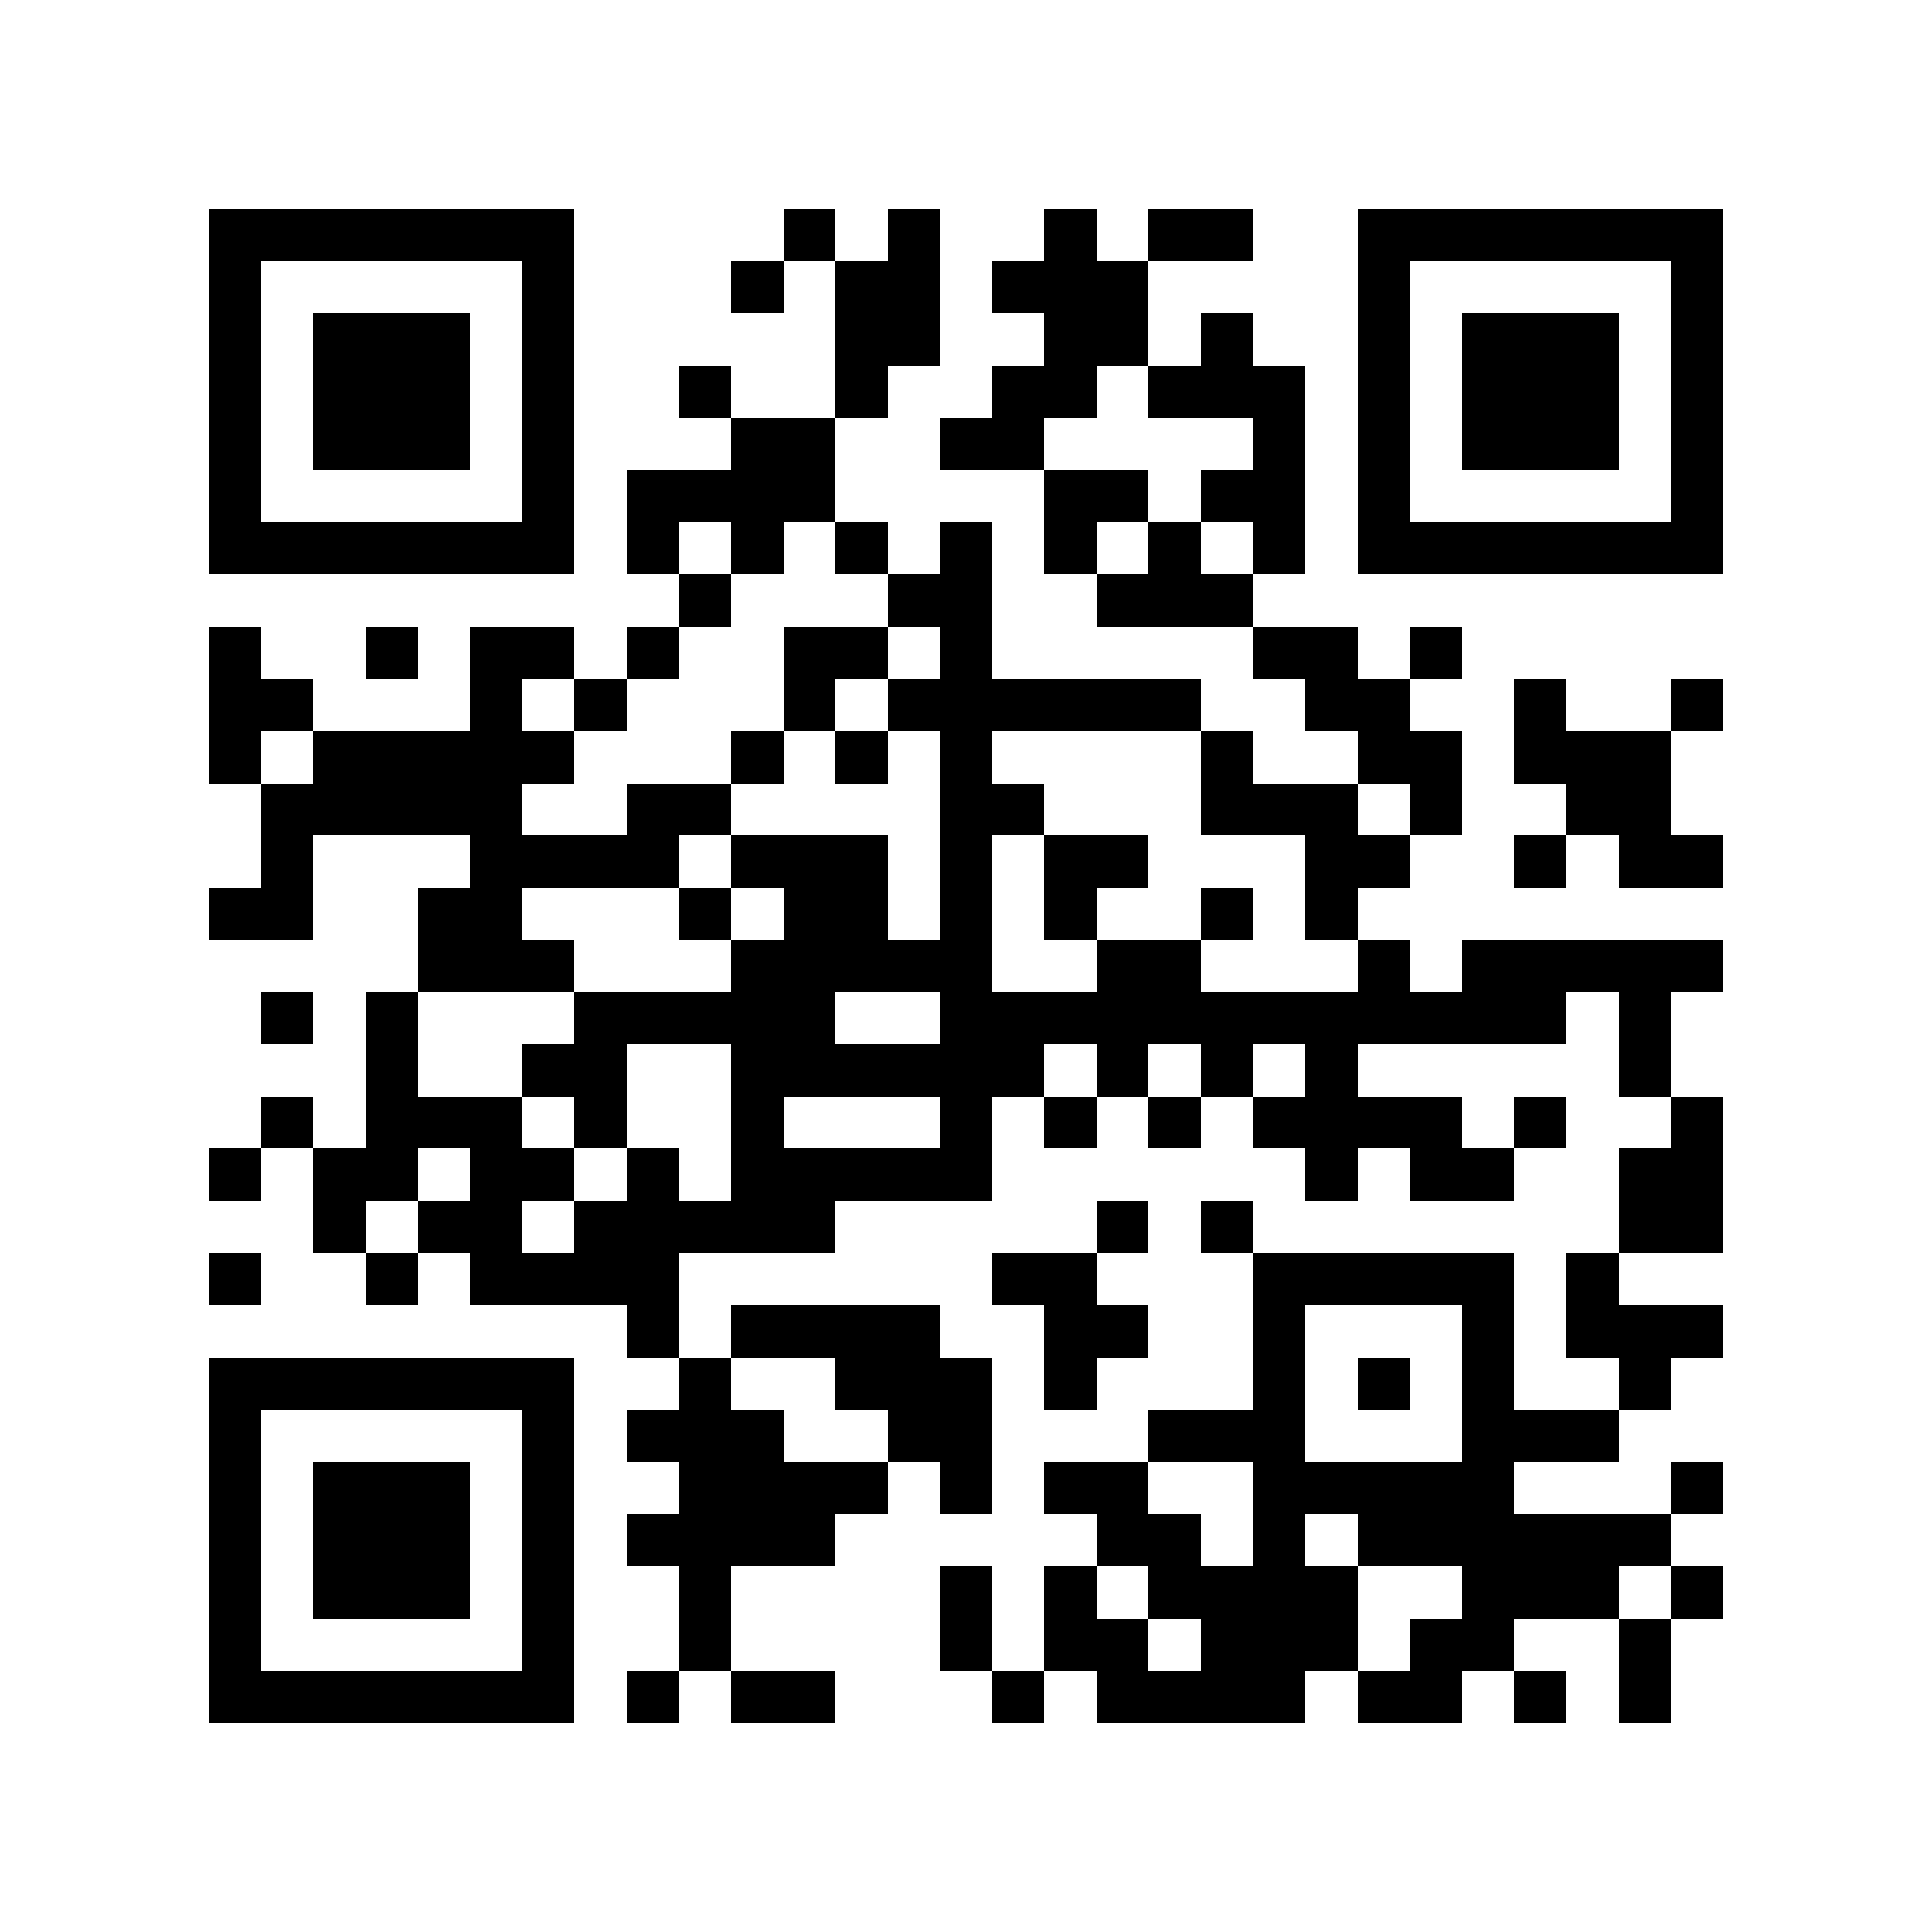 <?xml version="1.0" encoding="utf-8"?><!DOCTYPE svg PUBLIC "-//W3C//DTD SVG 1.1//EN" "http://www.w3.org/Graphics/SVG/1.1/DTD/svg11.dtd"><svg xmlns="http://www.w3.org/2000/svg" viewBox="0 0 37 37" shape-rendering="crispEdges"><path fill="#ffffff" d="M0 0h37v37H0z"/><path stroke="#000000" d="M4 4.5h7m4 0h1m1 0h1m2 0h1m1 0h2m2 0h7M4 5.5h1m5 0h1m3 0h1m1 0h2m1 0h3m4 0h1m5 0h1M4 6.5h1m1 0h3m1 0h1m5 0h2m2 0h2m1 0h1m2 0h1m1 0h3m1 0h1M4 7.5h1m1 0h3m1 0h1m2 0h1m2 0h1m2 0h2m1 0h3m1 0h1m1 0h3m1 0h1M4 8.5h1m1 0h3m1 0h1m3 0h2m2 0h2m4 0h1m1 0h1m1 0h3m1 0h1M4 9.5h1m5 0h1m1 0h4m4 0h2m1 0h2m1 0h1m5 0h1M4 10.5h7m1 0h1m1 0h1m1 0h1m1 0h1m1 0h1m1 0h1m1 0h1m1 0h7M13 11.5h1m3 0h2m2 0h3M4 12.5h1m2 0h1m1 0h2m1 0h1m2 0h2m1 0h1m5 0h2m1 0h1M4 13.5h2m3 0h1m1 0h1m3 0h1m1 0h6m2 0h2m2 0h1m2 0h1M4 14.5h1m1 0h5m3 0h1m1 0h1m1 0h1m4 0h1m2 0h2m1 0h3M5 15.5h5m2 0h2m4 0h2m3 0h3m1 0h1m2 0h2M5 16.5h1m3 0h4m1 0h3m1 0h1m1 0h2m3 0h2m2 0h1m1 0h2M4 17.5h2m2 0h2m3 0h1m1 0h2m1 0h1m1 0h1m2 0h1m1 0h1M8 18.5h3m3 0h5m2 0h2m3 0h1m1 0h5M5 19.5h1m1 0h1m3 0h5m2 0h12m1 0h1M7 20.5h1m2 0h2m2 0h6m1 0h1m1 0h1m1 0h1m5 0h1M5 21.5h1m1 0h3m1 0h1m2 0h1m3 0h1m1 0h1m1 0h1m1 0h4m1 0h1m2 0h1M4 22.5h1m1 0h2m1 0h2m1 0h1m1 0h5m6 0h1m1 0h2m2 0h2M6 23.5h1m1 0h2m1 0h5m5 0h1m1 0h1m7 0h2M4 24.5h1m2 0h1m1 0h4m6 0h2m3 0h5m1 0h1M12 25.5h1m1 0h4m2 0h2m2 0h1m3 0h1m1 0h3M4 26.5h7m2 0h1m2 0h3m1 0h1m3 0h1m1 0h1m1 0h1m2 0h1M4 27.5h1m5 0h1m1 0h3m2 0h2m3 0h3m3 0h3M4 28.5h1m1 0h3m1 0h1m2 0h4m1 0h1m1 0h2m2 0h5m3 0h1M4 29.5h1m1 0h3m1 0h1m1 0h4m5 0h2m1 0h1m1 0h6M4 30.5h1m1 0h3m1 0h1m2 0h1m4 0h1m1 0h1m1 0h4m2 0h3m1 0h1M4 31.5h1m5 0h1m2 0h1m4 0h1m1 0h2m1 0h3m1 0h2m2 0h1M4 32.5h7m1 0h1m1 0h2m3 0h1m1 0h4m1 0h2m1 0h1m1 0h1"/></svg>
